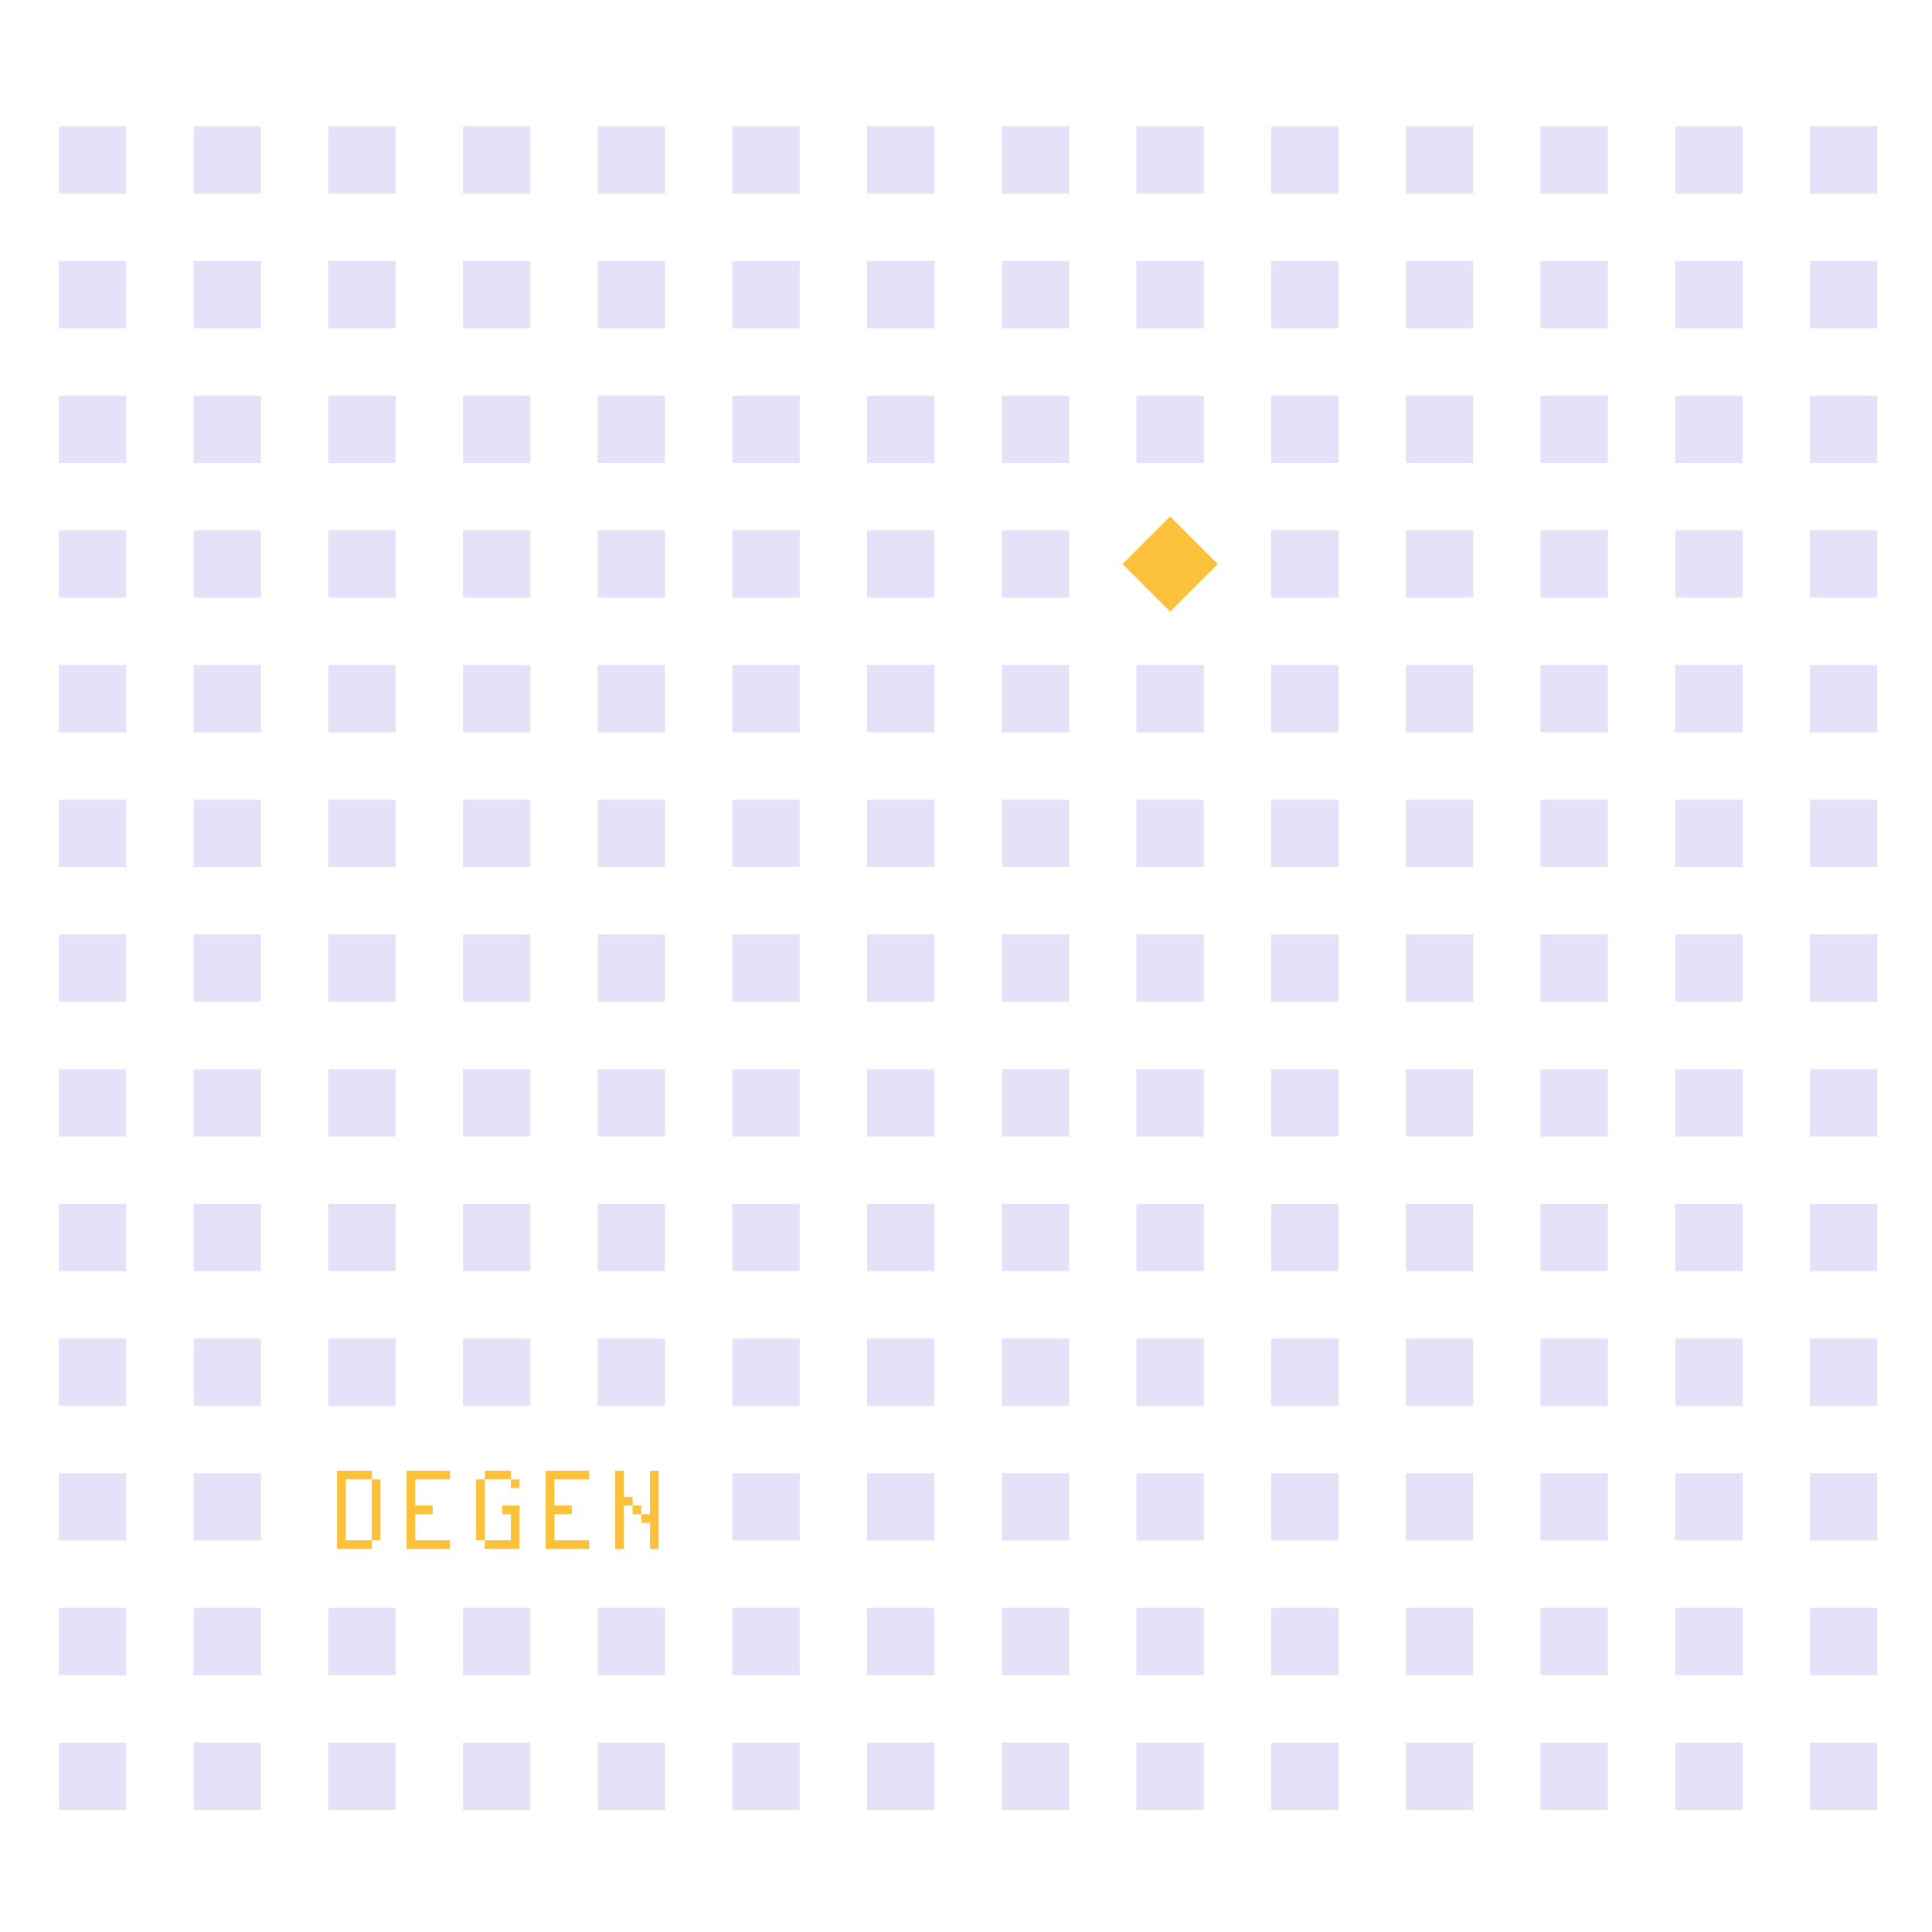 <svg width="459" height="459" viewBox="0 0 459 459" fill="none" xmlns="http://www.w3.org/2000/svg">
<rect x="238" y="30" width="16" height="16" fill="#E5E1F9"/>
<rect x="206" y="30" width="16" height="16" fill="#E5E1F9"/>
<rect x="174" y="30" width="16" height="16" fill="#E5E1F9"/>
<rect x="142" y="30" width="16" height="16" fill="#E5E1F9"/>
<rect x="110" y="30" width="16" height="16" fill="#E5E1F9"/>
<rect x="78" y="30" width="16" height="16" fill="#E5E1F9"/>
<rect x="46" y="30" width="16" height="16" fill="#E5E1F9"/>
<rect x="14" y="30" width="16" height="16" fill="#E5E1F9"/>
<rect x="270" y="30" width="16" height="16" fill="#E5E1F9"/>
<rect x="302" y="30" width="16" height="16" fill="#E5E1F9"/>
<rect x="334" y="30" width="16" height="16" fill="#E5E1F9"/>
<rect x="366" y="30" width="16" height="16" fill="#E5E1F9"/>
<rect x="398" y="30" width="16" height="16" fill="#E5E1F9"/>
<rect x="430" y="30" width="16" height="16" fill="#E5E1F9"/>
<rect x="238" y="94" width="16" height="16" fill="#E5E1F9"/>
<rect x="206" y="94" width="16" height="16" fill="#E5E1F9"/>
<rect x="174" y="94" width="16" height="16" fill="#E5E1F9"/>
<rect x="142" y="94" width="16" height="16" fill="#E5E1F9"/>
<rect x="110" y="94" width="16" height="16" fill="#E5E1F9"/>
<rect x="78" y="94" width="16" height="16" fill="#E5E1F9"/>
<rect x="46" y="94" width="16" height="16" fill="#E5E1F9"/>
<rect x="14" y="94" width="16" height="16" fill="#E5E1F9"/>
<rect x="270" y="94" width="16" height="16" fill="#E5E1F9"/>
<rect x="302" y="94" width="16" height="16" fill="#E5E1F9"/>
<rect x="334" y="94" width="16" height="16" fill="#E5E1F9"/>
<rect x="366" y="94" width="16" height="16" fill="#E5E1F9"/>
<rect x="398" y="94" width="16" height="16" fill="#E5E1F9"/>
<rect x="430" y="94" width="16" height="16" fill="#E5E1F9"/>
<rect x="238" y="62" width="16" height="16" fill="#E5E1F9"/>
<rect x="206" y="62" width="16" height="16" fill="#E5E1F9"/>
<rect x="174" y="62" width="16" height="16" fill="#E5E1F9"/>
<rect x="142" y="62" width="16" height="16" fill="#E5E1F9"/>
<rect x="110" y="62" width="16" height="16" fill="#E5E1F9"/>
<rect x="78" y="62" width="16" height="16" fill="#E5E1F9"/>
<rect x="46" y="62" width="16" height="16" fill="#E5E1F9"/>
<rect x="14" y="62" width="16" height="16" fill="#E5E1F9"/>
<rect x="270" y="62" width="16" height="16" fill="#E5E1F9"/>
<rect x="302" y="62" width="16" height="16" fill="#E5E1F9"/>
<rect x="334" y="62" width="16" height="16" fill="#E5E1F9"/>
<rect x="366" y="62" width="16" height="16" fill="#E5E1F9"/>
<rect x="398" y="62" width="16" height="16" fill="#E5E1F9"/>
<rect x="430" y="62" width="16" height="16" fill="#E5E1F9"/>
<rect x="238" y="126" width="16" height="16" fill="#E5E1F9"/>
<rect x="206" y="126" width="16" height="16" fill="#E5E1F9"/>
<rect x="174" y="126" width="16" height="16" fill="#E5E1F9"/>
<rect x="142" y="126" width="16" height="16" fill="#E5E1F9"/>
<rect x="110" y="126" width="16" height="16" fill="#E5E1F9"/>
<rect x="78" y="126" width="16" height="16" fill="#E5E1F9"/>
<rect x="46" y="126" width="16" height="16" fill="#E5E1F9"/>
<rect x="14" y="126" width="16" height="16" fill="#E5E1F9"/>
<rect x="278" y="122.687" width="16" height="16" transform="rotate(45 278 122.687)" fill="#FBC13A"/>
<rect x="302" y="126" width="16" height="16" fill="#E5E1F9"/>
<rect x="334" y="126" width="16" height="16" fill="#E5E1F9"/>
<rect x="366" y="126" width="16" height="16" fill="#E5E1F9"/>
<rect x="398" y="126" width="16" height="16" fill="#E5E1F9"/>
<rect x="430" y="126" width="16" height="16" fill="#E5E1F9"/>
<rect x="238" y="158" width="16" height="16" fill="#E5E1F9"/>
<rect x="206" y="158" width="16" height="16" fill="#E5E1F9"/>
<rect x="174" y="158" width="16" height="16" fill="#E5E1F9"/>
<rect x="142" y="158" width="16" height="16" fill="#E5E1F9"/>
<rect x="110" y="158" width="16" height="16" fill="#E5E1F9"/>
<rect x="78" y="158" width="16" height="16" fill="#E5E1F9"/>
<rect x="46" y="158" width="16" height="16" fill="#E5E1F9"/>
<rect x="14" y="158" width="16" height="16" fill="#E5E1F9"/>
<rect x="270" y="158" width="16" height="16" fill="#E5E1F9"/>
<rect x="302" y="158" width="16" height="16" fill="#E5E1F9"/>
<rect x="334" y="158" width="16" height="16" fill="#E5E1F9"/>
<rect x="366" y="158" width="16" height="16" fill="#E5E1F9"/>
<rect x="398" y="158" width="16" height="16" fill="#E5E1F9"/>
<rect x="430" y="158" width="16" height="16" fill="#E5E1F9"/>
<rect x="238" y="190" width="16" height="16" fill="#E5E1F9"/>
<rect x="206" y="190" width="16" height="16" fill="#E5E1F9"/>
<rect x="174" y="190" width="16" height="16" fill="#E5E1F9"/>
<rect x="142" y="190" width="16" height="16" fill="#E5E1F9"/>
<rect x="110" y="190" width="16" height="16" fill="#E5E1F9"/>
<rect x="78" y="190" width="16" height="16" fill="#E5E1F9"/>
<rect x="46" y="190" width="16" height="16" fill="#E5E1F9"/>
<rect x="14" y="190" width="16" height="16" fill="#E5E1F9"/>
<rect x="270" y="190" width="16" height="16" fill="#E5E1F9"/>
<rect x="302" y="190" width="16" height="16" fill="#E5E1F9"/>
<rect x="334" y="190" width="16" height="16" fill="#E5E1F9"/>
<rect x="366" y="190" width="16" height="16" fill="#E5E1F9"/>
<rect x="398" y="190" width="16" height="16" fill="#E5E1F9"/>
<rect x="430" y="190" width="16" height="16" fill="#E5E1F9"/>
<rect x="238" y="222" width="16" height="16" fill="#E5E1F9"/>
<rect x="206" y="222" width="16" height="16" fill="#E5E1F9"/>
<rect x="174" y="222" width="16" height="16" fill="#E5E1F9"/>
<rect x="142" y="222" width="16" height="16" fill="#E5E1F9"/>
<rect x="110" y="222" width="16" height="16" fill="#E5E1F9"/>
<rect x="78" y="222" width="16" height="16" fill="#E5E1F9"/>
<rect x="46" y="222" width="16" height="16" fill="#E5E1F9"/>
<rect x="14" y="222" width="16" height="16" fill="#E5E1F9"/>
<rect x="270" y="222" width="16" height="16" fill="#E5E1F9"/>
<rect x="302" y="222" width="16" height="16" fill="#E5E1F9"/>
<rect x="334" y="222" width="16" height="16" fill="#E5E1F9"/>
<rect x="366" y="222" width="16" height="16" fill="#E5E1F9"/>
<rect x="398" y="222" width="16" height="16" fill="#E5E1F9"/>
<rect x="430" y="222" width="16" height="16" fill="#E5E1F9"/>
<rect x="238" y="254" width="16" height="16" fill="#E5E1F9"/>
<rect x="206" y="254" width="16" height="16" fill="#E5E1F9"/>
<rect x="174" y="254" width="16" height="16" fill="#E5E1F9"/>
<rect x="142" y="254" width="16" height="16" fill="#E5E1F9"/>
<rect x="110" y="254" width="16" height="16" fill="#E5E1F9"/>
<rect x="78" y="254" width="16" height="16" fill="#E5E1F9"/>
<rect x="46" y="254" width="16" height="16" fill="#E5E1F9"/>
<rect x="14" y="254" width="16" height="16" fill="#E5E1F9"/>
<rect x="270" y="254" width="16" height="16" fill="#E5E1F9"/>
<rect x="302" y="254" width="16" height="16" fill="#E5E1F9"/>
<rect x="334" y="254" width="16" height="16" fill="#E5E1F9"/>
<rect x="366" y="254" width="16" height="16" fill="#E5E1F9"/>
<rect x="398" y="254" width="16" height="16" fill="#E5E1F9"/>
<rect x="430" y="254" width="16" height="16" fill="#E5E1F9"/>
<rect x="238" y="286" width="16" height="16" fill="#E5E1F9"/>
<rect x="206" y="286" width="16" height="16" fill="#E5E1F9"/>
<rect x="174" y="286" width="16" height="16" fill="#E5E1F9"/>
<rect x="142" y="286" width="16" height="16" fill="#E5E1F9"/>
<rect x="110" y="286" width="16" height="16" fill="#E5E1F9"/>
<rect x="78" y="286" width="16" height="16" fill="#E5E1F9"/>
<rect x="46" y="286" width="16" height="16" fill="#E5E1F9"/>
<rect x="14" y="286" width="16" height="16" fill="#E5E1F9"/>
<rect x="270" y="286" width="16" height="16" fill="#E5E1F9"/>
<rect x="302" y="286" width="16" height="16" fill="#E5E1F9"/>
<rect x="334" y="286" width="16" height="16" fill="#E5E1F9"/>
<rect x="366" y="286" width="16" height="16" fill="#E5E1F9"/>
<rect x="398" y="286" width="16" height="16" fill="#E5E1F9"/>
<rect x="430" y="286" width="16" height="16" fill="#E5E1F9"/>
<rect x="238" y="318" width="16" height="16" fill="#E5E1F9"/>
<rect x="206" y="318" width="16" height="16" fill="#E5E1F9"/>
<rect x="174" y="318" width="16" height="16" fill="#E5E1F9"/>
<rect x="142" y="318" width="16" height="16" fill="#E5E1F9"/>
<rect x="110" y="318" width="16" height="16" fill="#E5E1F9"/>
<rect x="78" y="318" width="16" height="16" fill="#E5E1F9"/>
<rect x="46" y="318" width="16" height="16" fill="#E5E1F9"/>
<rect x="14" y="318" width="16" height="16" fill="#E5E1F9"/>
<rect x="270" y="318" width="16" height="16" fill="#E5E1F9"/>
<rect x="302" y="318" width="16" height="16" fill="#E5E1F9"/>
<rect x="334" y="318" width="16" height="16" fill="#E5E1F9"/>
<rect x="366" y="318" width="16" height="16" fill="#E5E1F9"/>
<rect x="398" y="318" width="16" height="16" fill="#E5E1F9"/>
<rect x="430" y="318" width="16" height="16" fill="#E5E1F9"/>
<rect x="238" y="350" width="16" height="16" fill="#E5E1F9"/>
<rect x="206" y="350" width="16" height="16" fill="#E5E1F9"/>
<rect x="174" y="350" width="16" height="16" fill="#E5E1F9"/>
<rect x="46" y="350" width="16" height="16" fill="#E5E1F9"/>
<rect x="14" y="350" width="16" height="16" fill="#E5E1F9"/>
<rect x="270" y="350" width="16" height="16" fill="#E5E1F9"/>
<rect x="302" y="350" width="16" height="16" fill="#E5E1F9"/>
<rect x="334" y="350" width="16" height="16" fill="#E5E1F9"/>
<rect x="366" y="350" width="16" height="16" fill="#E5E1F9"/>
<rect x="398" y="350" width="16" height="16" fill="#E5E1F9"/>
<rect x="430" y="350" width="16" height="16" fill="#E5E1F9"/>
<rect x="238" y="382" width="16" height="16" fill="#E5E1F9"/>
<rect x="206" y="382" width="16" height="16" fill="#E5E1F9"/>
<rect x="174" y="382" width="16" height="16" fill="#E5E1F9"/>
<rect x="142" y="382" width="16" height="16" fill="#E5E1F9"/>
<rect x="110" y="382" width="16" height="16" fill="#E5E1F9"/>
<rect x="78" y="382" width="16" height="16" fill="#E5E1F9"/>
<rect x="46" y="382" width="16" height="16" fill="#E5E1F9"/>
<rect x="14" y="382" width="16" height="16" fill="#E5E1F9"/>
<rect x="270" y="382" width="16" height="16" fill="#E5E1F9"/>
<rect x="302" y="382" width="16" height="16" fill="#E5E1F9"/>
<rect x="334" y="382" width="16" height="16" fill="#E5E1F9"/>
<rect x="366" y="382" width="16" height="16" fill="#E5E1F9"/>
<rect x="398" y="382" width="16" height="16" fill="#E5E1F9"/>
<rect x="430" y="382" width="16" height="16" fill="#E5E1F9"/>
<rect x="238" y="414" width="16" height="16" fill="#E5E1F9"/>
<rect x="206" y="414" width="16" height="16" fill="#E5E1F9"/>
<rect x="174" y="414" width="16" height="16" fill="#E5E1F9"/>
<rect x="142" y="414" width="16" height="16" fill="#E5E1F9"/>
<rect x="110" y="414" width="16" height="16" fill="#E5E1F9"/>
<rect x="78" y="414" width="16" height="16" fill="#E5E1F9"/>
<rect x="46" y="414" width="16" height="16" fill="#E5E1F9"/>
<rect x="14" y="414" width="16" height="16" fill="#E5E1F9"/>
<rect x="270" y="414" width="16" height="16" fill="#E5E1F9"/>
<rect x="302" y="414" width="16" height="16" fill="#E5E1F9"/>
<rect x="334" y="414" width="16" height="16" fill="#E5E1F9"/>
<rect x="366" y="414" width="16" height="16" fill="#E5E1F9"/>
<rect x="398" y="414" width="16" height="16" fill="#E5E1F9"/>
<rect x="430" y="414" width="16" height="16" fill="#E5E1F9"/>
<path d="M88.328 351.476H90.393V365.934H88.328V351.476ZM80.066 349.41H88.328V351.476H82.131V365.934H88.328V368H80.066V349.41ZM96.59 349.41H106.917V351.476H98.655V357.672H102.786V359.738H98.655V365.934H106.917V368H96.59V349.41ZM119.31 357.672H123.441V368H115.179V365.934H121.376V359.738H119.31V357.672ZM113.114 351.476H115.179V365.934H113.114V351.476ZM115.179 349.41H121.376V351.476H115.179V349.41ZM121.376 351.476H123.441V353.541H121.376V351.476ZM129.637 349.41H139.965V351.476H131.703V357.672H135.834V359.738H131.703V365.934H139.965V368H129.637V349.41ZM154.424 349.41H156.489V368H154.424V361.803H152.358V359.738H154.424V349.41ZM150.293 357.672H152.358V359.738H150.293V357.672ZM146.162 349.41H148.227V355.607H150.293V357.672H148.227V368H146.162V349.41Z" fill="#FBC13A"/>
</svg>
